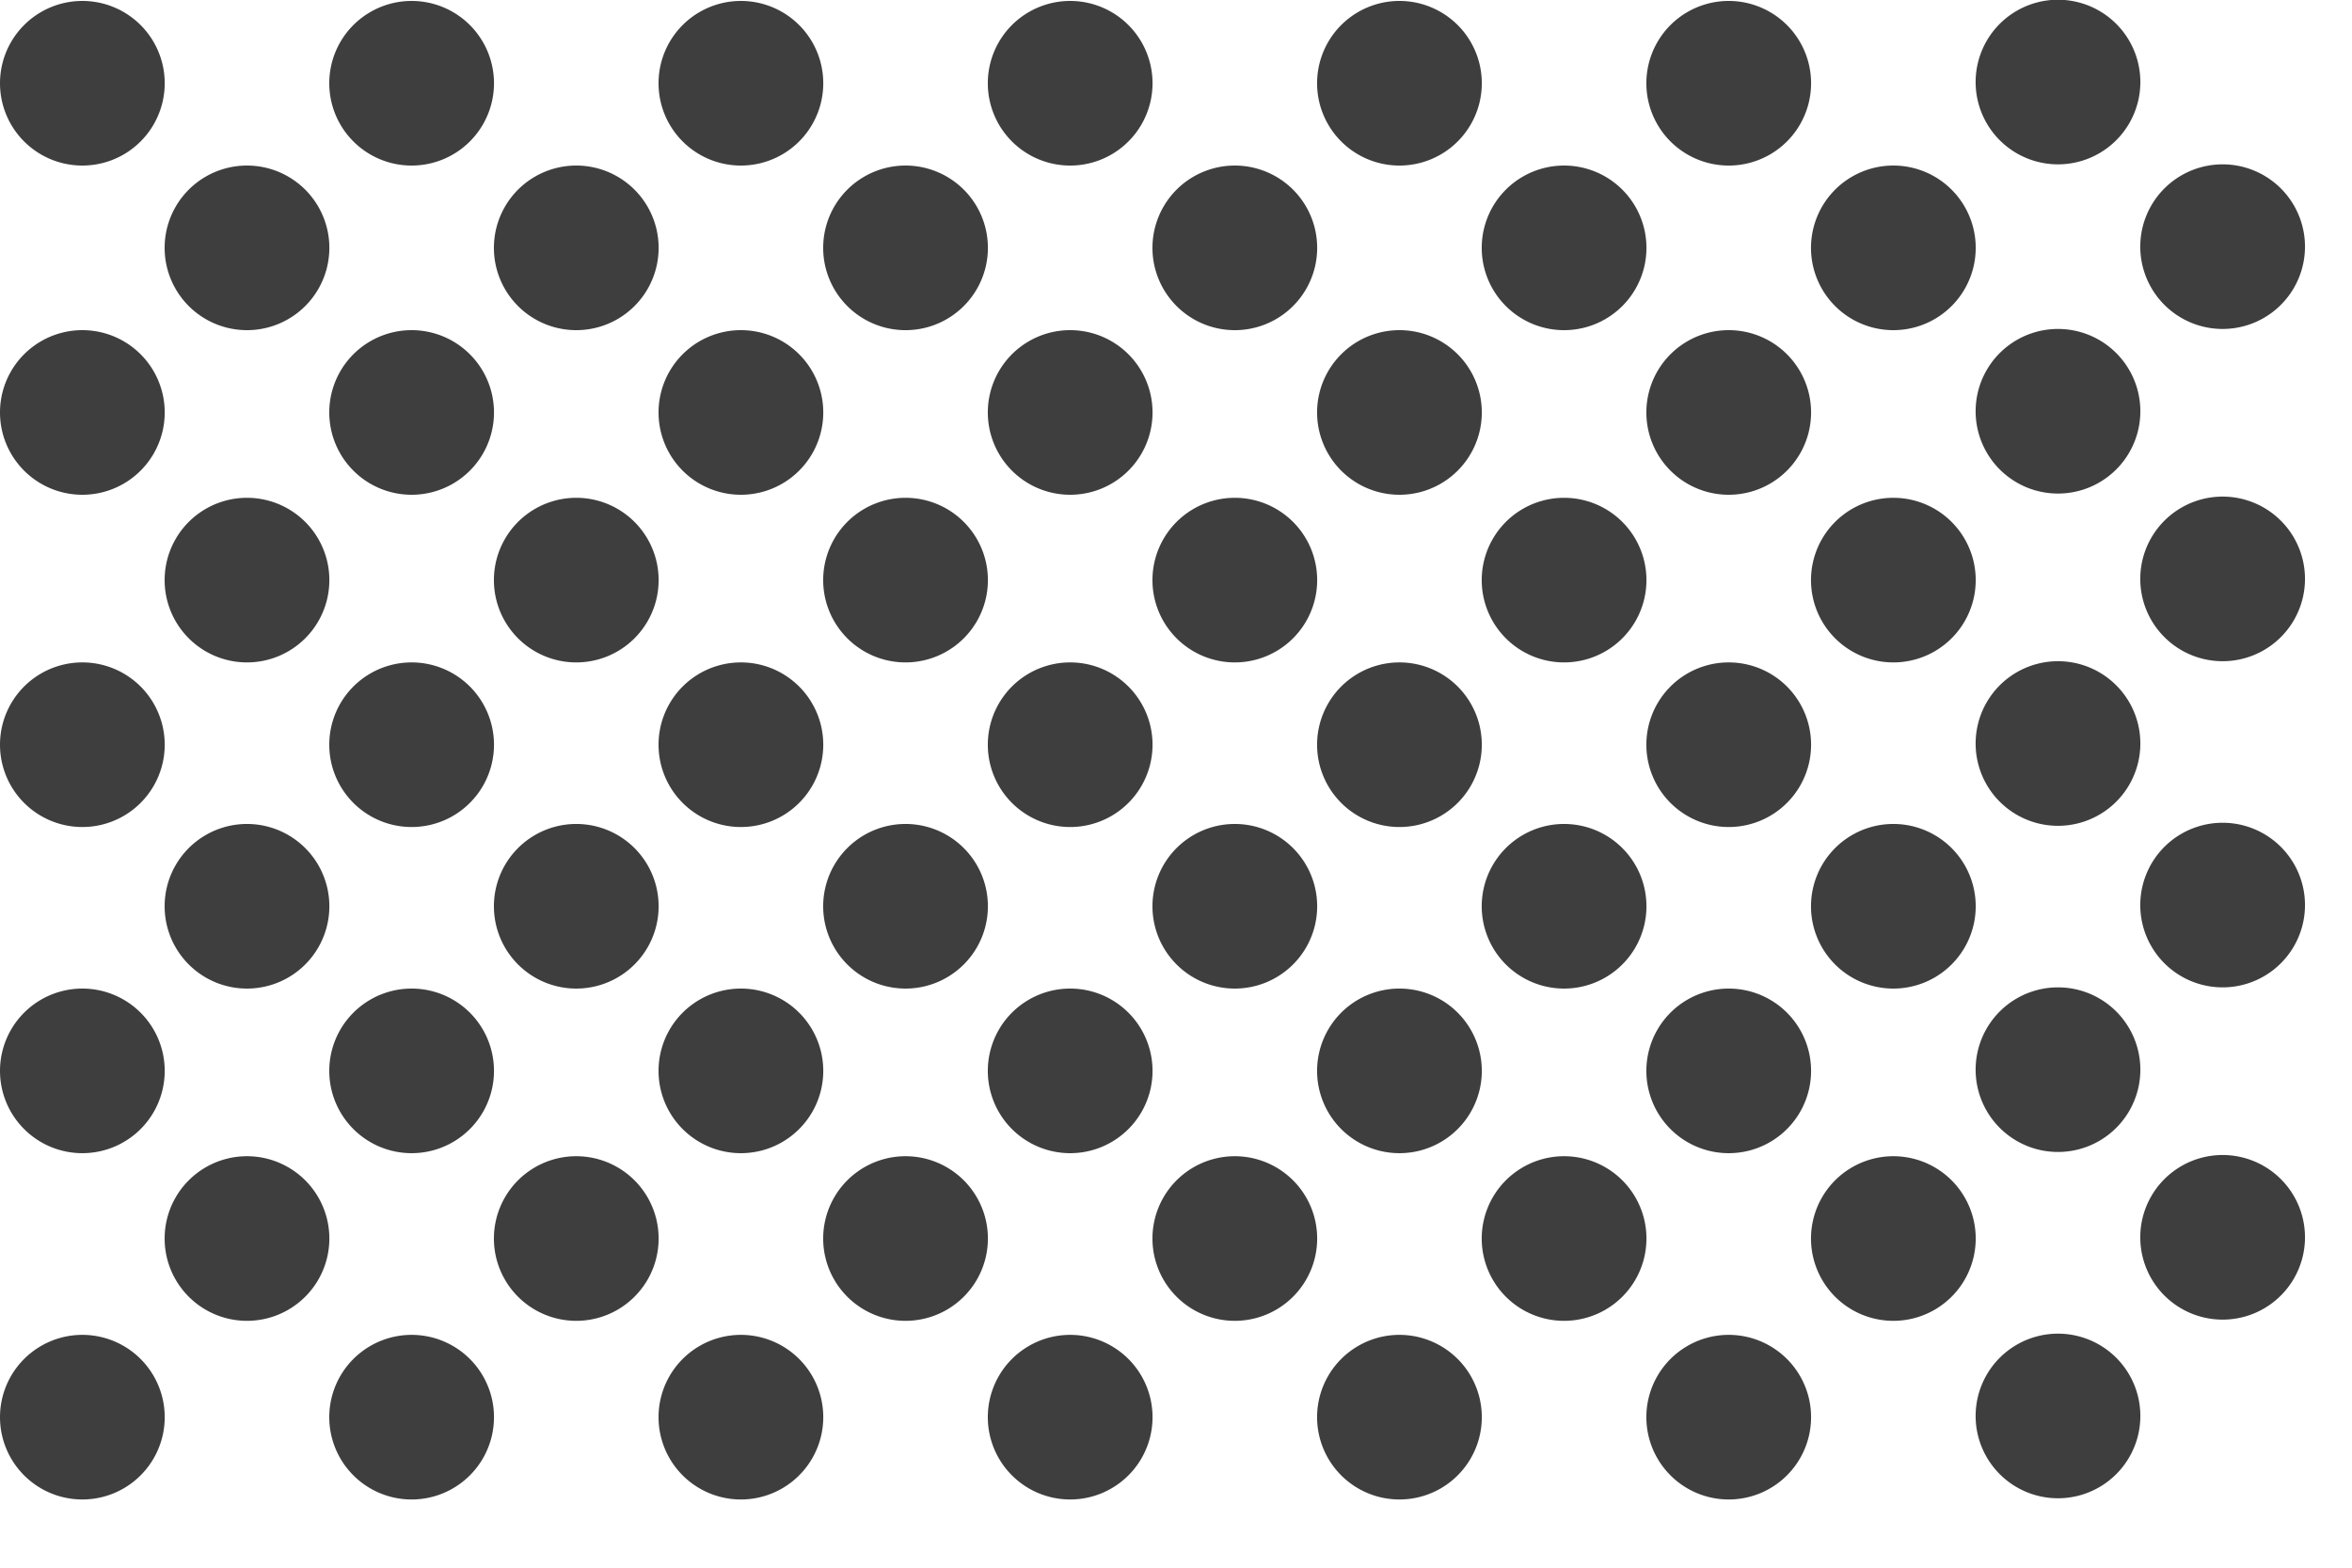 <?xml version="1.0" encoding="UTF-8" standalone="no"?>
<!-- Created with Inkscape (http://www.inkscape.org/) -->

<svg
   xmlns:dc="http://purl.org/dc/elements/1.1/"
   xmlns:cc="http://creativecommons.org/ns#"
   xmlns:rdf="http://www.w3.org/1999/02/22-rdf-syntax-ns#"
   xmlns:svg="http://www.w3.org/2000/svg"
   xmlns="http://www.w3.org/2000/svg"
   version="1.1"
   width="648"
   height="432"
   id="svg4500">
  <defs
     id="defs4502" />
  <g
     transform="translate(0,-620.36)"
     id="layer1"
     style="display:none">
    <g
       id="g3119">
      <path
         d="M 118.8,54 A 59.4,54 0 1 1 0,54 59.4,54 0 1 1 118.8,54 z"
         transform="matrix(0.909,0,0,1,-2.5316263e-7,188.36)"
         id="path2991"
         style="fill:#393939;fill-opacity:1" />
      <path
         d="M 118.8,54 A 59.4,54 0 1 1 0,54 59.4,54 0 1 1 118.8,54 z"
         transform="matrix(0.909,0,0,1,-2.5316263e-7,425.96)"
         id="path2993"
         style="fill:#393939;fill-opacity:1" />
      <path
         d="M 118.8,54 A 59.4,54 0 1 1 0,54 59.4,54 0 1 1 118.8,54 z"
         transform="matrix(0.909,0,0,1,-5.0632524e-7,307.16)"
         id="path2995"
         style="fill:#393939;fill-opacity:1" />
      <path
         d="M 118.8,54 A 59.4,54 0 1 1 0,54 59.4,54 0 1 1 118.8,54 z"
         transform="matrix(0.909,0,0,1,-5.0632524e-7,544.76)"
         id="path2997"
         style="fill:#393939;fill-opacity:1" />
      <path
         d="M 118.8,54 A 59.4,54 0 1 1 0,54 59.4,54 0 1 1 118.8,54 z"
         transform="matrix(0.909,0,0,1,-2.5316263e-7,663.56)"
         id="path2999"
         style="fill:#393939;fill-opacity:1" />
      <path
         d="M 118.8,54 A 59.4,54 0 1 1 0,54 59.4,54 0 1 1 118.8,54 z"
         transform="matrix(0.909,0,0,1,-2.5316262e-7,782.36)"
         id="path3001"
         style="fill:#393939;fill-opacity:1" />
      <path
         d="M 118.8,54 A 59.4,54 0 1 1 0,54 59.4,54 0 1 1 118.8,54 z"
         transform="matrix(0.909,0,0,1,324,188.36)"
         id="path3003"
         style="fill:#393939;fill-opacity:1" />
      <path
         d="M 118.8,54 A 59.4,54 0 1 1 0,54 59.4,54 0 1 1 118.8,54 z"
         transform="matrix(0.909,0,0,1,324,425.96)"
         id="path3005"
         style="fill:#393939;fill-opacity:1" />
      <path
         d="M 118.8,54 A 59.4,54 0 1 1 0,54 59.4,54 0 1 1 118.8,54 z"
         transform="matrix(0.909,0,0,1,324,307.16)"
         id="path3007"
         style="fill:#393939;fill-opacity:1" />
      <path
         d="M 118.8,54 A 59.4,54 0 1 1 0,54 59.4,54 0 1 1 118.8,54 z"
         transform="matrix(0.909,0,0,1,324,544.76)"
         id="path3009"
         style="fill:#393939;fill-opacity:1" />
      <path
         d="M 118.8,54 A 59.4,54 0 1 1 0,54 59.4,54 0 1 1 118.8,54 z"
         transform="matrix(0.909,0,0,1,324,663.56)"
         id="path3011"
         style="fill:#393939;fill-opacity:1" />
      <path
         d="M 118.8,54 A 59.4,54 0 1 1 0,54 59.4,54 0 1 1 118.8,54 z"
         transform="matrix(0.909,0,0,1,324,782.36)"
         id="path3013"
         style="fill:#393939;fill-opacity:1" />
      <path
         d="M 118.8,54 A 59.4,54 0 1 1 0,54 59.4,54 0 1 1 118.8,54 z"
         transform="matrix(0.909,0,0,1,162,188.36)"
         id="path3015"
         style="fill:#393939;fill-opacity:1" />
      <path
         d="M 118.8,54 A 59.4,54 0 1 1 0,54 59.4,54 0 1 1 118.8,54 z"
         transform="matrix(0.909,0,0,1,162,425.96)"
         id="path3017"
         style="fill:#393939;fill-opacity:1" />
      <path
         d="M 118.8,54 A 59.4,54 0 1 1 0,54 59.4,54 0 1 1 118.8,54 z"
         transform="matrix(0.909,0,0,1,162,307.16)"
         id="path3019"
         style="fill:#393939;fill-opacity:1" />
      <path
         d="M 118.8,54 A 59.4,54 0 1 1 0,54 59.4,54 0 1 1 118.8,54 z"
         transform="matrix(0.909,0,0,1,162,544.76)"
         id="path3021"
         style="fill:#393939;fill-opacity:1" />
      <path
         d="M 118.8,54 A 59.4,54 0 1 1 0,54 59.4,54 0 1 1 118.8,54 z"
         transform="matrix(0.909,0,0,1,162,663.56)"
         id="path3023"
         style="fill:#393939;fill-opacity:1" />
      <path
         d="M 118.8,54 A 59.4,54 0 1 1 0,54 59.4,54 0 1 1 118.8,54 z"
         transform="matrix(0.909,0,0,1,162,782.36)"
         id="path3025"
         style="fill:#393939;fill-opacity:1" />
      <path
         d="M 118.8,54 A 59.4,54 0 1 1 0,54 59.4,54 0 1 1 118.8,54 z"
         transform="matrix(0.909,0,0,1,-2.5316262e-7,901.16)"
         id="path3001-1"
         style="fill:#393939;fill-opacity:1" />
      <path
         d="M 118.8,54 A 59.4,54 0 1 1 0,54 59.4,54 0 1 1 118.8,54 z"
         transform="matrix(0.909,0,0,1,162,901.16)"
         id="path3045"
         style="fill:#393939;fill-opacity:1" />
      <path
         d="M 118.8,54 A 59.4,54 0 1 1 0,54 59.4,54 0 1 1 118.8,54 z"
         transform="matrix(0.909,0,0,1,324,901.16)"
         id="path3047"
         style="fill:#393939;fill-opacity:1" />
      <path
         d="M 118.8,54 A 59.4,54 0 1 1 0,54 59.4,54 0 1 1 118.8,54 z"
         transform="matrix(0.909,0,0,1,486,188.36)"
         id="path3049"
         style="fill:#393939;fill-opacity:1" />
      <path
         d="M 118.8,54 A 59.4,54 0 1 1 0,54 59.4,54 0 1 1 118.8,54 z"
         transform="matrix(0.909,0,0,1,486,425.96)"
         id="path3051"
         style="fill:#393939;fill-opacity:1" />
      <path
         d="M 118.8,54 A 59.4,54 0 1 1 0,54 59.4,54 0 1 1 118.8,54 z"
         transform="matrix(0.909,0,0,1,486,307.16)"
         id="path3053"
         style="fill:#393939;fill-opacity:1" />
      <path
         d="M 118.8,54 A 59.4,54 0 1 1 0,54 59.4,54 0 1 1 118.8,54 z"
         transform="matrix(0.909,0,0,1,486,544.76)"
         id="path3055"
         style="fill:#393939;fill-opacity:1" />
      <path
         d="M 118.8,54 A 59.4,54 0 1 1 0,54 59.4,54 0 1 1 118.8,54 z"
         transform="matrix(0.909,0,0,1,486,663.56)"
         id="path3057"
         style="fill:#393939;fill-opacity:1" />
      <path
         d="M 118.8,54 A 59.4,54 0 1 1 0,54 59.4,54 0 1 1 118.8,54 z"
         transform="matrix(0.909,0,0,1,486,782.36)"
         id="path3059"
         style="fill:#393939;fill-opacity:1" />
      <path
         d="M 118.8,54 A 59.4,54 0 1 1 0,54 59.4,54 0 1 1 118.8,54 z"
         transform="matrix(0.909,0,0,1,810,188.36)"
         id="path3061"
         style="fill:#393939;fill-opacity:1" />
      <path
         d="M 118.8,54 A 59.4,54 0 1 1 0,54 59.4,54 0 1 1 118.8,54 z"
         transform="matrix(0.909,0,0,1,810,425.96)"
         id="path3063"
         style="fill:#393939;fill-opacity:1" />
      <path
         d="M 118.8,54 A 59.4,54 0 1 1 0,54 59.4,54 0 1 1 118.8,54 z"
         transform="matrix(0.909,0,0,1,810,307.16)"
         id="path3065"
         style="fill:#393939;fill-opacity:1" />
      <path
         d="M 118.8,54 A 59.4,54 0 1 1 0,54 59.4,54 0 1 1 118.8,54 z"
         transform="matrix(0.909,0,0,1,810,544.76)"
         id="path3067"
         style="fill:#393939;fill-opacity:1" />
      <path
         d="M 118.8,54 A 59.4,54 0 1 1 0,54 59.4,54 0 1 1 118.8,54 z"
         transform="matrix(0.909,0,0,1,810,663.56)"
         id="path3069"
         style="fill:#393939;fill-opacity:1" />
      <path
         d="M 118.8,54 A 59.4,54 0 1 1 0,54 59.4,54 0 1 1 118.8,54 z"
         transform="matrix(0.909,0,0,1,810,782.36)"
         id="path3071"
         style="fill:#393939;fill-opacity:1" />
      <path
         d="M 118.8,54 A 59.4,54 0 1 1 0,54 59.4,54 0 1 1 118.8,54 z"
         transform="matrix(0.909,0,0,1,648,188.36)"
         id="path3073"
         style="fill:#393939;fill-opacity:1" />
      <path
         d="M 118.8,54 A 59.4,54 0 1 1 0,54 59.4,54 0 1 1 118.8,54 z"
         transform="matrix(0.909,0,0,1,648,425.96)"
         id="path3075"
         style="fill:#393939;fill-opacity:1" />
      <path
         d="M 118.8,54 A 59.4,54 0 1 1 0,54 59.4,54 0 1 1 118.8,54 z"
         transform="matrix(0.909,0,0,1,648,307.16)"
         id="path3077"
         style="fill:#393939;fill-opacity:1" />
      <path
         d="M 118.8,54 A 59.4,54 0 1 1 0,54 59.4,54 0 1 1 118.8,54 z"
         transform="matrix(0.909,0,0,1,648,544.76)"
         id="path3079"
         style="fill:#393939;fill-opacity:1" />
      <path
         d="M 118.8,54 A 59.4,54 0 1 1 0,54 59.4,54 0 1 1 118.8,54 z"
         transform="matrix(0.909,0,0,1,648,663.56)"
         id="path3081"
         style="fill:#393939;fill-opacity:1" />
      <path
         d="M 118.8,54 A 59.4,54 0 1 1 0,54 59.4,54 0 1 1 118.8,54 z"
         transform="matrix(0.909,0,0,1,648,782.36)"
         id="path3083"
         style="fill:#393939;fill-opacity:1" />
      <path
         d="M 118.8,54 A 59.4,54 0 1 1 0,54 59.4,54 0 1 1 118.8,54 z"
         transform="matrix(0.909,0,0,1,486,901.16)"
         id="path3085"
         style="fill:#393939;fill-opacity:1" />
      <path
         d="M 118.8,54 A 59.4,54 0 1 1 0,54 59.4,54 0 1 1 118.8,54 z"
         transform="matrix(0.909,0,0,1,648,901.16)"
         id="path3087"
         style="fill:#393939;fill-opacity:1" />
      <path
         d="M 118.8,54 A 59.4,54 0 1 1 0,54 59.4,54 0 1 1 118.8,54 z"
         transform="matrix(0.909,0,0,1,810,901.16)"
         id="path3089"
         style="fill:#393939;fill-opacity:1" />
      <path
         d="M 118.8,54 A 59.4,54 0 1 1 0,54 59.4,54 0 1 1 118.8,54 z"
         transform="matrix(0.909,0,0,1,1134,188.36)"
         id="path3091"
         style="fill:#393939;fill-opacity:1" />
      <path
         d="M 118.8,54 A 59.4,54 0 1 1 0,54 59.4,54 0 1 1 118.8,54 z"
         transform="matrix(0.909,0,0,1,1134,425.96)"
         id="path3093"
         style="fill:#393939;fill-opacity:1" />
      <path
         d="M 118.8,54 A 59.4,54 0 1 1 0,54 59.4,54 0 1 1 118.8,54 z"
         transform="matrix(0.909,0,0,1,1134,307.16)"
         id="path3095"
         style="fill:#393939;fill-opacity:1" />
      <path
         d="M 118.8,54 A 59.4,54 0 1 1 0,54 59.4,54 0 1 1 118.8,54 z"
         transform="matrix(0.909,0,0,1,1134,544.76)"
         id="path3097"
         style="fill:#393939;fill-opacity:1" />
      <path
         d="M 118.8,54 A 59.4,54 0 1 1 0,54 59.4,54 0 1 1 118.8,54 z"
         transform="matrix(0.909,0,0,1,1134,663.56)"
         id="path3099"
         style="fill:#393939;fill-opacity:1" />
      <path
         d="M 118.8,54 A 59.4,54 0 1 1 0,54 59.4,54 0 1 1 118.8,54 z"
         transform="matrix(0.909,0,0,1,1134,782.36)"
         id="path3101"
         style="fill:#393939;fill-opacity:1" />
      <path
         d="M 118.8,54 A 59.4,54 0 1 1 0,54 59.4,54 0 1 1 118.8,54 z"
         transform="matrix(0.909,0,0,1,972,188.36)"
         id="path3103"
         style="fill:#393939;fill-opacity:1" />
      <path
         d="M 118.8,54 A 59.4,54 0 1 1 0,54 59.4,54 0 1 1 118.8,54 z"
         transform="matrix(0.909,0,0,1,972,425.96)"
         id="path3105"
         style="fill:#393939;fill-opacity:1" />
      <path
         d="M 118.8,54 A 59.4,54 0 1 1 0,54 59.4,54 0 1 1 118.8,54 z"
         transform="matrix(0.909,0,0,1,972,307.16)"
         id="path3107"
         style="fill:#393939;fill-opacity:1" />
      <path
         d="M 118.8,54 A 59.4,54 0 1 1 0,54 59.4,54 0 1 1 118.8,54 z"
         transform="matrix(0.909,0,0,1,972,544.76)"
         id="path3109"
         style="fill:#393939;fill-opacity:1" />
      <path
         d="M 118.8,54 A 59.4,54 0 1 1 0,54 59.4,54 0 1 1 118.8,54 z"
         transform="matrix(0.909,0,0,1,972,663.56)"
         id="path3111"
         style="fill:#393939;fill-opacity:1" />
      <path
         d="M 118.8,54 A 59.4,54 0 1 1 0,54 59.4,54 0 1 1 118.8,54 z"
         transform="matrix(0.909,0,0,1,972,782.36)"
         id="path3113"
         style="fill:#393939;fill-opacity:1" />
      <path
         d="M 118.8,54 A 59.4,54 0 1 1 0,54 59.4,54 0 1 1 118.8,54 z"
         transform="matrix(0.909,0,0,1,972,901.16)"
         id="path3115"
         style="fill:#393939;fill-opacity:1" />
      <path
         d="M 118.8,54 A 59.4,54 0 1 1 0,54 59.4,54 0 1 1 118.8,54 z"
         transform="matrix(0.909,0,0,1,1134,901.16)"
         id="path3117"
         style="fill:#393939;fill-opacity:1" />
    </g>
  </g>
  <g
     transform="translate(0,-432)"
     id="layer2" />
  <path
     d="M 118.8,54 A 59.4,54 0 1 1 0,54 59.4,54 0 1 1 118.8,54 z"
     transform="matrix(0.382,0,0,0.42,0,0.261)"
     id="path4075"
     style="opacity:0.97;fill:#393939;fill-opacity:1;display:inline" />
  <path
     d="M 118.8,54 A 59.4,54 0 1 1 0,54 59.4,54 0 1 1 118.8,54 z"
     transform="matrix(0.382,0,0,0.42,0,90.979)"
     id="path4077"
     style="opacity:0.97;fill:#393939;fill-opacity:1;display:inline" />
  <path
     d="M 118.8,54 A 59.4,54 0 1 1 0,54 59.4,54 0 1 1 118.8,54 z"
     transform="matrix(0.382,0,0,0.42,45.359,45.62)"
     id="path4079"
     style="opacity:0.97;fill:#393939;fill-opacity:1;display:inline" />
  <path
     d="M 118.8,54 A 59.4,54 0 1 1 0,54 59.4,54 0 1 1 118.8,54 z"
     transform="matrix(0.382,0,0,0.42,181.436,90.979)"
     id="path4087"
     style="opacity:0.97;fill:#393939;fill-opacity:1;display:inline" />
  <path
     d="M 118.8,54 A 59.4,54 0 1 1 0,54 59.4,54 0 1 1 118.8,54 z"
     transform="matrix(0.382,0,0,0.42,90.718,90.979)"
     id="path4089"
     style="opacity:0.97;fill:#393939;fill-opacity:1;display:inline" />
  <path
     d="M 118.8,54 A 59.4,54 0 1 1 0,54 59.4,54 0 1 1 118.8,54 z"
     transform="matrix(0.382,0,0,0.42,272.154,90.979)"
     id="path4091"
     style="opacity:0.97;fill:#393939;fill-opacity:1;display:inline" />
  <path
     d="M 118.8,54 A 59.4,54 0 1 1 0,54 59.4,54 0 1 1 118.8,54 z"
     transform="matrix(0.382,0,0,0.42,90.718,0.261)"
     id="path4099"
     style="opacity:0.97;fill:#393939;fill-opacity:1;display:inline" />
  <path
     d="M 118.8,54 A 59.4,54 0 1 1 0,54 59.4,54 0 1 1 118.8,54 z"
     transform="matrix(0.382,0,0,0.42,136.077,45.62)"
     id="path4103"
     style="opacity:0.97;fill:#393939;fill-opacity:1;display:inline" />
  <path
     d="M 118.8,54 A 59.4,54 0 1 1 0,54 59.4,54 0 1 1 118.8,54 z"
     transform="matrix(0.382,0,0,0.42,181.436,0.261)"
     id="path4117"
     style="opacity:0.97;fill:#393939;fill-opacity:1;display:inline" />
  <path
     d="M 118.8,54 A 59.4,54 0 1 1 0,54 59.4,54 0 1 1 118.8,54 z"
     transform="matrix(0.382,0,0,0.42,226.795,45.62)"
     id="path4121"
     style="opacity:0.97;fill:#393939;fill-opacity:1;display:inline" />
  <path
     d="M 118.8,54 A 59.4,54 0 1 1 0,54 59.4,54 0 1 1 118.8,54 z"
     transform="matrix(0.382,0,0,0.42,362.872,0.261)"
     id="path4129"
     style="opacity:0.97;fill:#393939;fill-opacity:1;display:inline" />
  <path
     d="M 118.8,54 A 59.4,54 0 1 1 0,54 59.4,54 0 1 1 118.8,54 z"
     transform="matrix(0.382,0,0,0.42,362.872,90.979)"
     id="path4131"
     style="opacity:0.97;fill:#393939;fill-opacity:1;display:inline" />
  <path
     d="M 118.8,54 A 59.4,54 0 1 1 0,54 59.4,54 0 1 1 118.8,54 z"
     transform="matrix(0.382,0,0,0.42,317.513,45.62)"
     id="path4133"
     style="opacity:0.97;fill:#393939;fill-opacity:1;display:inline" />
  <path
     d="M 118.8,54 A 59.4,54 0 1 1 0,54 59.4,54 0 1 1 118.8,54 z"
     transform="matrix(0.382,0,0,0.42,272.154,0.261)"
     id="path4141"
     style="opacity:0.97;fill:#393939;fill-opacity:1;display:inline" />
  <path
     d="M 118.8,54 A 59.4,54 0 1 1 0,54 59.4,54 0 1 1 118.8,54 z"
     transform="matrix(0.382,0,0,0.42,453.59,90.979)"
     id="path4161"
     style="opacity:0.97;fill:#393939;fill-opacity:1;display:inline" />
  <path
     d="M 118.8,54 A 59.4,54 0 1 1 0,54 59.4,54 0 1 1 118.8,54 z"
     transform="matrix(0.382,0,0,0.42,498.949,45.62)"
     id="path4163"
     style="opacity:0.97;fill:#393939;fill-opacity:1;display:inline" />
  <path
     d="M 118.8,54 A 59.4,54 0 1 1 0,54 59.4,54 0 1 1 118.8,54 z"
     transform="matrix(0.382,0,0,0.42,453.59,0.261)"
     id="path4171"
     style="opacity:0.97;fill:#393939;fill-opacity:1;display:inline" />
  <path
     d="M 118.8,54 A 59.4,54 0 1 1 0,54 59.4,54 0 1 1 118.8,54 z"
     transform="matrix(0.382,0,0,0.42,408.231,45.62)"
     id="path4175"
     style="opacity:0.97;fill:#393939;fill-opacity:1;display:inline" />
  <path
     d="M 118.8,54 A 59.4,54 0 1 1 0,54 59.4,54 0 1 1 118.8,54 z"
     transform="matrix(0.382,0,0,0.42,0,182.537)"
     id="path4269"
     style="opacity:0.97;fill:#393939;fill-opacity:1;display:inline" />
  <path
     d="M 118.8,54 A 59.4,54 0 1 1 0,54 59.4,54 0 1 1 118.8,54 z"
     transform="matrix(0.382,0,0,0.42,45.359,137.178)"
     id="path4271"
     style="opacity:0.97;fill:#393939;fill-opacity:1;display:inline" />
  <path
     d="M 118.8,54 A 59.4,54 0 1 1 0,54 59.4,54 0 1 1 118.8,54 z"
     transform="matrix(0.382,0,0,0.42,181.436,182.537)"
     id="path4273"
     style="opacity:0.97;fill:#393939;fill-opacity:1;display:inline" />
  <path
     d="M 118.8,54 A 59.4,54 0 1 1 0,54 59.4,54 0 1 1 118.8,54 z"
     transform="matrix(0.382,0,0,0.42,90.718,182.537)"
     id="path4275"
     style="opacity:0.97;fill:#393939;fill-opacity:1;display:inline" />
  <path
     d="M 118.8,54 A 59.4,54 0 1 1 0,54 59.4,54 0 1 1 118.8,54 z"
     transform="matrix(0.382,0,0,0.42,272.154,182.537)"
     id="path4277"
     style="opacity:0.97;fill:#393939;fill-opacity:1;display:inline" />
  <path
     d="M 118.8,54 A 59.4,54 0 1 1 0,54 59.4,54 0 1 1 118.8,54 z"
     transform="matrix(0.382,0,0,0.42,136.077,137.178)"
     id="path4279"
     style="opacity:0.97;fill:#393939;fill-opacity:1;display:inline" />
  <path
     d="M 118.8,54 A 59.4,54 0 1 1 0,54 59.4,54 0 1 1 118.8,54 z"
     transform="matrix(0.382,0,0,0.42,226.795,137.178)"
     id="path4281"
     style="opacity:0.97;fill:#393939;fill-opacity:1;display:inline" />
  <path
     d="M 118.8,54 A 59.4,54 0 1 1 0,54 59.4,54 0 1 1 118.8,54 z"
     transform="matrix(0.382,0,0,0.42,362.872,182.537)"
     id="path4283"
     style="opacity:0.97;fill:#393939;fill-opacity:1;display:inline" />
  <path
     d="M 118.8,54 A 59.4,54 0 1 1 0,54 59.4,54 0 1 1 118.8,54 z"
     transform="matrix(0.382,0,0,0.42,317.513,137.178)"
     id="path4285"
     style="opacity:0.97;fill:#393939;fill-opacity:1;display:inline" />
  <path
     d="M 118.8,54 A 59.4,54 0 1 1 0,54 59.4,54 0 1 1 118.8,54 z"
     transform="matrix(0.382,0,0,0.42,453.59,182.537)"
     id="path4287"
     style="opacity:0.97;fill:#393939;fill-opacity:1;display:inline" />
  <path
     d="M 118.8,54 A 59.4,54 0 1 1 0,54 59.4,54 0 1 1 118.8,54 z"
     transform="matrix(0.382,0,0,0.42,498.949,137.178)"
     id="path4289"
     style="opacity:0.97;fill:#393939;fill-opacity:1;display:inline" />
  <path
     d="M 118.8,54 A 59.4,54 0 1 1 0,54 59.4,54 0 1 1 118.8,54 z"
     transform="matrix(0.382,0,0,0.42,408.231,137.178)"
     id="path4291"
     style="opacity:0.97;fill:#393939;fill-opacity:1;display:inline" />
  <path
     d="M 118.8,54 A 59.4,54 0 1 1 0,54 59.4,54 0 1 1 118.8,54 z"
     transform="matrix(0.382,0,0,0.42,45.359,227.056)"
     id="path4293"
     style="opacity:0.97;fill:#393939;fill-opacity:1;display:inline" />
  <path
     d="M 118.8,54 A 59.4,54 0 1 1 0,54 59.4,54 0 1 1 118.8,54 z"
     transform="matrix(0.382,0,0,0.42,181.436,272.415)"
     id="path4295"
     style="opacity:0.97;fill:#393939;fill-opacity:1;display:inline" />
  <path
     d="M 118.8,54 A 59.4,54 0 1 1 0,54 59.4,54 0 1 1 118.8,54 z"
     transform="matrix(0.382,0,0,0.42,90.718,272.415)"
     id="path4297"
     style="opacity:0.97;fill:#393939;fill-opacity:1;display:inline" />
  <path
     d="M 118.8,54 A 59.4,54 0 1 1 0,54 59.4,54 0 1 1 118.8,54 z"
     transform="matrix(0.382,0,0,0.42,272.154,272.415)"
     id="path4299"
     style="opacity:0.97;fill:#393939;fill-opacity:1;display:inline" />
  <path
     d="M 118.8,54 A 59.4,54 0 1 1 0,54 59.4,54 0 1 1 118.8,54 z"
     transform="matrix(0.382,0,0,0.42,136.077,227.056)"
     id="path4301"
     style="opacity:0.97;fill:#393939;fill-opacity:1;display:inline" />
  <path
     d="M 118.8,54 A 59.4,54 0 1 1 0,54 59.4,54 0 1 1 118.8,54 z"
     transform="matrix(0.382,0,0,0.42,226.795,227.056)"
     id="path4303"
     style="opacity:0.97;fill:#393939;fill-opacity:1;display:inline" />
  <path
     d="M 118.8,54 A 59.4,54 0 1 1 0,54 59.4,54 0 1 1 118.8,54 z"
     transform="matrix(0.382,0,0,0.42,362.872,272.415)"
     id="path4305"
     style="opacity:0.97;fill:#393939;fill-opacity:1;display:inline" />
  <path
     d="M 118.8,54 A 59.4,54 0 1 1 0,54 59.4,54 0 1 1 118.8,54 z"
     transform="matrix(0.382,0,0,0.42,317.513,227.056)"
     id="path4307"
     style="opacity:0.97;fill:#393939;fill-opacity:1;display:inline" />
  <path
     d="M 118.8,54 A 59.4,54 0 1 1 0,54 59.4,54 0 1 1 118.8,54 z"
     transform="matrix(0.382,0,0,0.42,453.59,272.415)"
     id="path4309"
     style="opacity:0.97;fill:#393939;fill-opacity:1;display:inline" />
  <path
     d="M 118.8,54 A 59.4,54 0 1 1 0,54 59.4,54 0 1 1 118.8,54 z"
     transform="matrix(0.382,0,0,0.42,498.949,227.056)"
     id="path4311"
     style="opacity:0.97;fill:#393939;fill-opacity:1;display:inline" />
  <path
     d="M 118.8,54 A 59.4,54 0 1 1 0,54 59.4,54 0 1 1 118.8,54 z"
     transform="matrix(0.382,0,0,0.42,408.231,227.056)"
     id="path4313"
     style="opacity:0.97;fill:#393939;fill-opacity:1;display:inline" />
  <path
     d="M 118.8,54 A 59.4,54 0 1 1 0,54 59.4,54 0 1 1 118.8,54 z"
     transform="matrix(0.382,0,0,0.42,45.359,318.614)"
     id="path4315"
     style="opacity:0.97;fill:#393939;fill-opacity:1;display:inline" />
  <path
     d="M 118.8,54 A 59.4,54 0 1 1 0,54 59.4,54 0 1 1 118.8,54 z"
     transform="matrix(0.382,0,0,0.42,136.077,318.614)"
     id="path4317"
     style="opacity:0.97;fill:#393939;fill-opacity:1;display:inline" />
  <path
     d="M 118.8,54 A 59.4,54 0 1 1 0,54 59.4,54 0 1 1 118.8,54 z"
     transform="matrix(0.382,0,0,0.42,226.795,318.614)"
     id="path4319"
     style="opacity:0.97;fill:#393939;fill-opacity:1;display:inline" />
  <path
     d="M 118.8,54 A 59.4,54 0 1 1 0,54 59.4,54 0 1 1 118.8,54 z"
     transform="matrix(0.382,0,0,0.42,317.513,318.614)"
     id="path4321"
     style="opacity:0.97;fill:#393939;fill-opacity:1;display:inline" />
  <path
     d="M 118.8,54 A 59.4,54 0 1 1 0,54 59.4,54 0 1 1 118.8,54 z"
     transform="matrix(0.382,0,0,0.42,498.949,318.614)"
     id="path4323"
     style="opacity:0.97;fill:#393939;fill-opacity:1;display:inline" />
  <path
     d="M 118.8,54 A 59.4,54 0 1 1 0,54 59.4,54 0 1 1 118.8,54 z"
     transform="matrix(0.382,0,0,0.42,408.231,318.614)"
     id="path4325"
     style="opacity:0.97;fill:#393939;fill-opacity:1;display:inline" />
  <path
     d="M 118.8,54 A 59.4,54 0 1 1 0,54 59.4,54 0 1 1 118.8,54 z"
     transform="matrix(0.382,0,0,0.42,0,272.415)"
     id="path4327"
     style="opacity:0.97;fill:#393939;fill-opacity:1;display:inline" />
  <path
     d="M 118.8,54 A 59.4,54 0 1 1 0,54 59.4,54 0 1 1 118.8,54 z"
     transform="matrix(0.382,0,0,0.42,544.308,90.647)"
     id="path4872"
     style="opacity:0.97;fill:#393939;fill-opacity:1;display:inline" />
  <path
     d="M 118.8,54 A 59.4,54 0 1 1 0,54 59.4,54 0 1 1 118.8,54 z"
     transform="matrix(0.382,0,0,0.42,589.667,45.288)"
     id="path4874"
     style="opacity:0.97;fill:#393939;fill-opacity:1;display:inline" />
  <path
     d="M 118.8,54 A 59.4,54 0 1 1 0,54 59.4,54 0 1 1 118.8,54 z"
     transform="matrix(0.382,0,0,0.42,544.308,-0.071)"
     id="path4876"
     style="opacity:0.97;fill:#393939;fill-opacity:1;display:inline" />
  <path
     d="M 118.8,54 A 59.4,54 0 1 1 0,54 59.4,54 0 1 1 118.8,54 z"
     transform="matrix(0.382,0,0,0.42,544.308,182.205)"
     id="path4878"
     style="opacity:0.97;fill:#393939;fill-opacity:1;display:inline" />
  <path
     d="M 118.8,54 A 59.4,54 0 1 1 0,54 59.4,54 0 1 1 118.8,54 z"
     transform="matrix(0.382,0,0,0.42,589.667,136.846)"
     id="path4880"
     style="opacity:0.97;fill:#393939;fill-opacity:1;display:inline" />
  <path
     d="M 118.8,54 A 59.4,54 0 1 1 0,54 59.4,54 0 1 1 118.8,54 z"
     transform="matrix(0.382,0,0,0.42,544.308,272.083)"
     id="path4882"
     style="opacity:0.97;fill:#393939;fill-opacity:1;display:inline" />
  <path
     d="M 118.8,54 A 59.4,54 0 1 1 0,54 59.4,54 0 1 1 118.8,54 z"
     transform="matrix(0.382,0,0,0.42,589.667,226.724)"
     id="path4884"
     style="opacity:0.97;fill:#393939;fill-opacity:1;display:inline" />
  <path
     d="M 118.8,54 A 59.4,54 0 1 1 0,54 59.4,54 0 1 1 118.8,54 z"
     transform="matrix(0.382,0,0,0.42,589.667,318.282)"
     id="path4886"
     style="opacity:0.97;fill:#393939;fill-opacity:1;display:inline" />
  <path
     d="M 118.8,54 A 59.4,54 0 1 1 0,54 59.4,54 0 1 1 118.8,54 z"
     transform="matrix(0.382,0,0,0.42,181.436,367.843)"
     id="path4888"
     style="opacity:0.97;fill:#393939;fill-opacity:1;display:inline" />
  <path
     d="M 118.8,54 A 59.4,54 0 1 1 0,54 59.4,54 0 1 1 118.8,54 z"
     transform="matrix(0.382,0,0,0.42,90.718,367.843)"
     id="path4890"
     style="opacity:0.97;fill:#393939;fill-opacity:1;display:inline" />
  <path
     d="M 118.8,54 A 59.4,54 0 1 1 0,54 59.4,54 0 1 1 118.8,54 z"
     transform="matrix(0.382,0,0,0.42,272.154,367.843)"
     id="path4892"
     style="opacity:0.97;fill:#393939;fill-opacity:1;display:inline" />
  <path
     d="M 118.8,54 A 59.4,54 0 1 1 0,54 59.4,54 0 1 1 118.8,54 z"
     transform="matrix(0.382,0,0,0.42,362.872,367.843)"
     id="path4894"
     style="opacity:0.97;fill:#393939;fill-opacity:1;display:inline" />
  <path
     d="M 118.8,54 A 59.4,54 0 1 1 0,54 59.4,54 0 1 1 118.8,54 z"
     transform="matrix(0.382,0,0,0.42,453.59,367.843)"
     id="path4896"
     style="opacity:0.97;fill:#393939;fill-opacity:1;display:inline" />
  <path
     d="M 118.8,54 A 59.4,54 0 1 1 0,54 59.4,54 0 1 1 118.8,54 z"
     transform="matrix(0.382,0,0,0.42,0,367.843)"
     id="path4898"
     style="opacity:0.97;fill:#393939;fill-opacity:1;display:inline" />
  <path
     d="M 118.8,54 A 59.4,54 0 1 1 0,54 59.4,54 0 1 1 118.8,54 z"
     transform="matrix(0.382,0,0,0.42,544.308,367.511)"
     id="path4900"
     style="opacity:0.97;fill:#393939;fill-opacity:1;display:inline" />
</svg>

